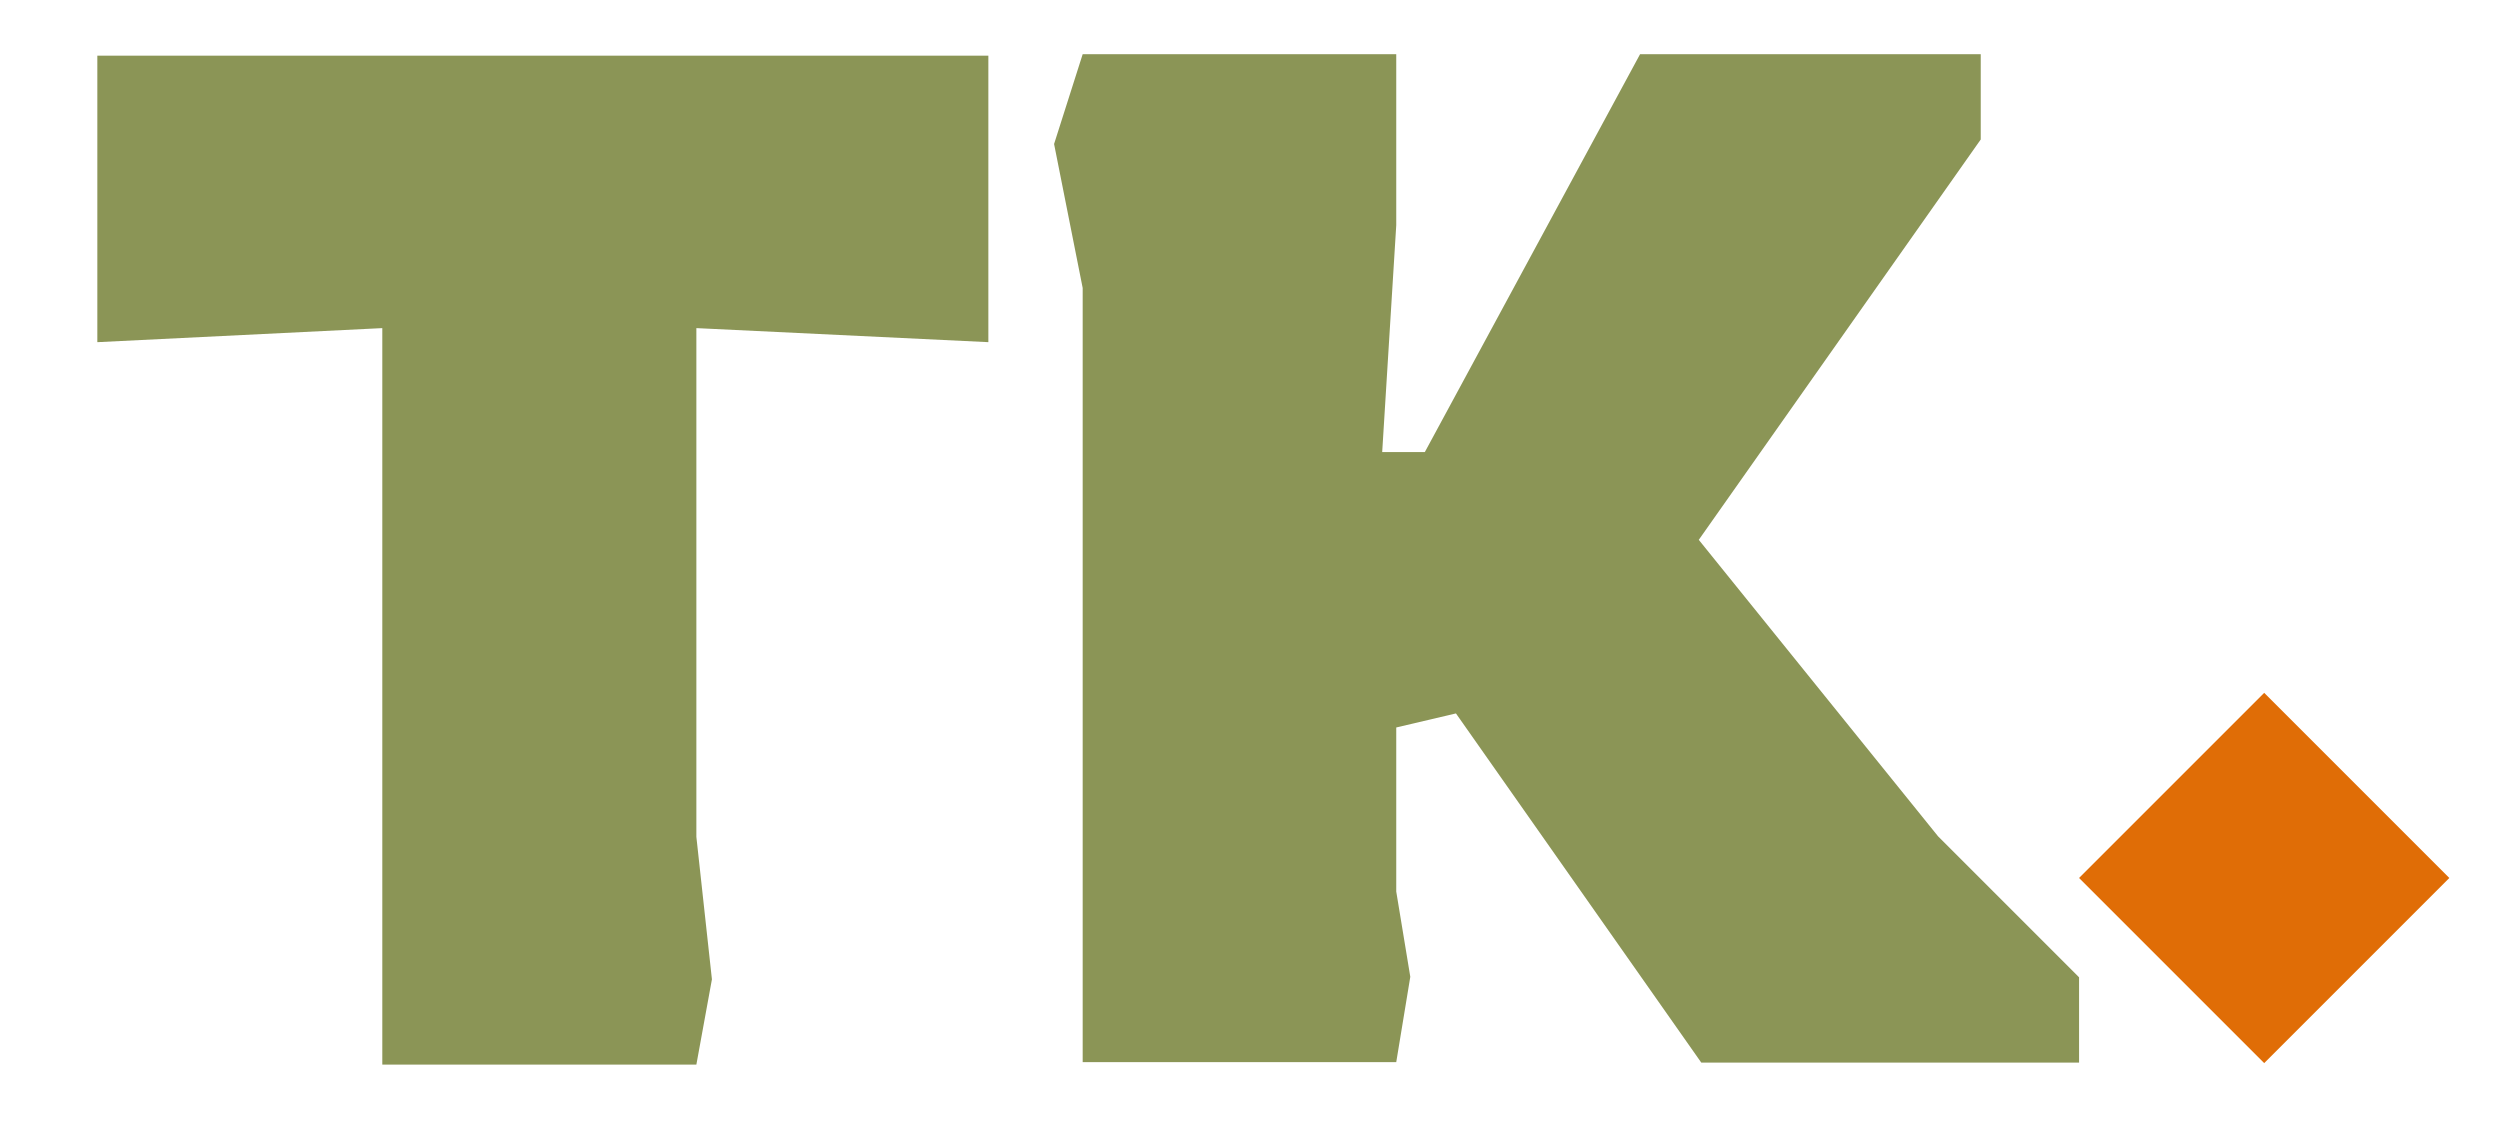 <?xml version="1.0" encoding="utf-8"?>
<!-- Generator: Adobe Illustrator 26.0.1, SVG Export Plug-In . SVG Version: 6.00 Build 0)  -->
<svg version="1.1" id="Laag_1" xmlns="http://www.w3.org/2000/svg" xmlns:xlink="http://www.w3.org/1999/xlink" x="0px" y="0px"
	 viewBox="0 0 49.83 22.83" style="enable-background:new 0 0 49.83 22.83;" xml:space="preserve">
<style type="text/css">
	.st0{fill:#8B9556;}
	.st1{fill:#E06D06;}
</style>
<g>
	<path class="st0" d="M7.62,21.22V6.54L1.94,6.82V1.11H19.7v5.71l-5.82-0.28v10.14l0.31,2.84l-0.31,1.7H7.62z"/>
	<path class="st0" d="M21.58,21.19V5.74l-0.57-2.87l0.57-1.79h6.25v3.41l-0.28,4.52h0.85l4.29-7.93h6.79v1.7l-5.62,7.98l4.77,5.91
		l2.81,2.81v1.7h-7.53l-4.89-6.96l-1.19,0.28v3.27l0.28,1.7l-0.28,1.7H21.58z"/>
	<path class="st1" d="M45.13,21.19l-3.69-3.69l3.69-3.69l3.69,3.69L45.13,21.19z"/>
</g>
</svg>
